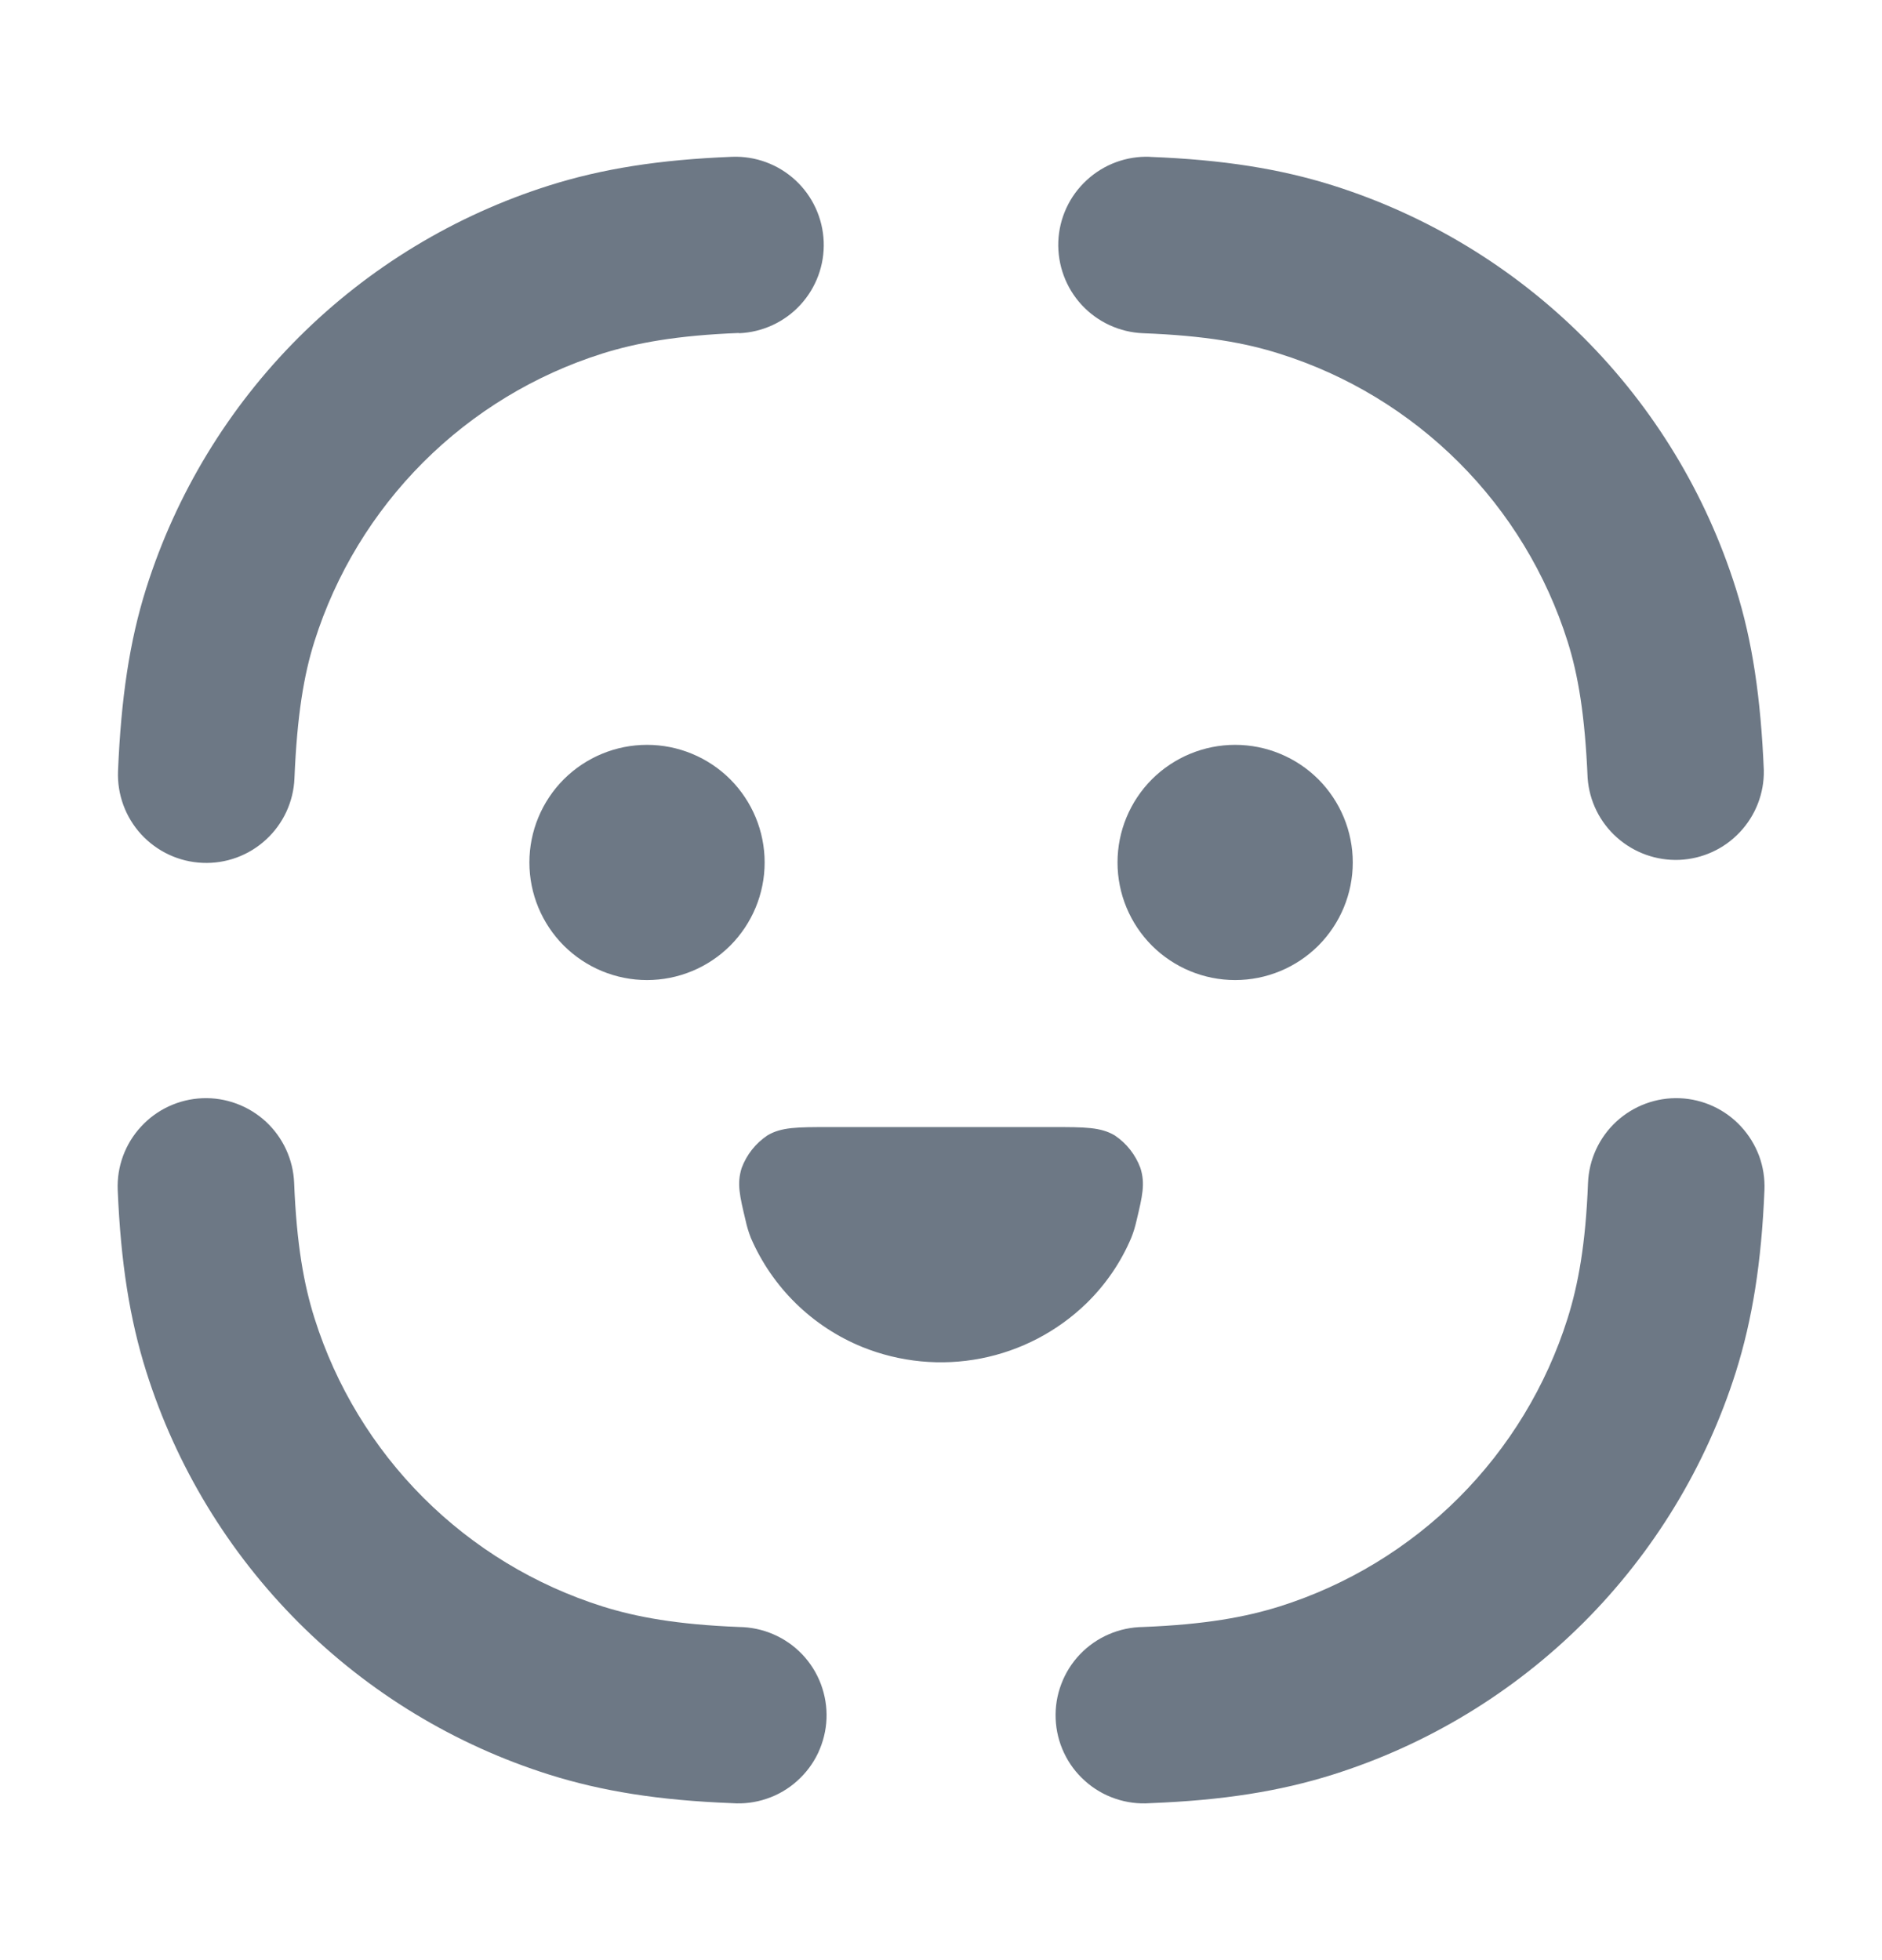 <svg width="24" height="25" viewBox="0 0 24 25" fill="none" xmlns="http://www.w3.org/2000/svg">
<path d="M9.424 4.25C9.722 4.238 10.004 4.108 10.206 3.889C10.409 3.669 10.516 3.378 10.504 3.08C10.492 2.782 10.362 2.5 10.143 2.298C9.923 2.095 9.632 1.988 9.334 2C8.399 2.037 7.676 2.154 7.009 2.364C5.801 2.745 4.703 3.41 3.807 4.305C2.912 5.2 2.245 6.298 1.864 7.505C1.651 8.18 1.544 8.909 1.505 9.833C1.493 10.131 1.599 10.422 1.801 10.642C2.004 10.862 2.285 10.993 2.583 11.005C2.882 11.018 3.173 10.911 3.392 10.709C3.612 10.507 3.743 10.226 3.755 9.927C3.788 9.125 3.875 8.607 4.01 8.181C4.282 7.319 4.758 6.536 5.397 5.896C6.036 5.257 6.82 4.781 7.682 4.509C8.116 4.373 8.633 4.278 9.422 4.247L9.424 4.25ZM14.666 2C14.368 1.988 14.077 2.095 13.858 2.298C13.638 2.5 13.508 2.782 13.496 3.08C13.485 3.378 13.591 3.669 13.794 3.889C13.997 4.108 14.278 4.238 14.576 4.25C15.367 4.28 15.886 4.374 16.316 4.511C17.179 4.782 17.963 5.258 18.603 5.897C19.243 6.536 19.719 7.321 19.991 8.183C20.125 8.607 20.212 9.123 20.246 9.923C20.267 10.215 20.401 10.488 20.62 10.682C20.839 10.877 21.125 10.979 21.417 10.967C21.71 10.954 21.986 10.828 22.187 10.614C22.388 10.401 22.498 10.118 22.493 9.825C22.454 8.906 22.349 8.18 22.136 7.506C21.756 6.299 21.09 5.201 20.195 4.306C19.299 3.411 18.202 2.745 16.994 2.364C16.325 2.154 15.601 2.037 14.666 2.001V2ZM3.751 15.087C3.739 14.789 3.609 14.508 3.39 14.305C3.17 14.103 2.879 13.995 2.581 14.007C2.283 14.019 2.001 14.149 1.799 14.369C1.596 14.588 1.489 14.879 1.501 15.177C1.54 16.107 1.655 16.827 1.865 17.493C2.246 18.701 2.912 19.798 3.807 20.694C4.702 21.589 5.8 22.255 7.007 22.635C7.676 22.845 8.399 22.962 9.334 22.998C9.484 23.009 9.635 22.99 9.778 22.941C9.921 22.893 10.053 22.816 10.165 22.715C10.277 22.615 10.369 22.493 10.433 22.357C10.497 22.22 10.534 22.072 10.54 21.921C10.546 21.771 10.521 21.62 10.468 21.479C10.415 21.338 10.334 21.209 10.23 21.1C10.126 20.991 10.001 20.904 9.862 20.844C9.724 20.784 9.575 20.753 9.424 20.751C8.635 20.72 8.117 20.625 7.684 20.489C6.822 20.217 6.038 19.741 5.399 19.102C4.76 18.463 4.284 17.679 4.012 16.817C3.875 16.385 3.782 15.869 3.751 15.087ZM22.501 15.177C22.507 15.03 22.484 14.882 22.433 14.743C22.381 14.605 22.303 14.477 22.203 14.369C22.103 14.26 21.982 14.172 21.848 14.11C21.714 14.048 21.569 14.013 21.421 14.007C21.122 13.995 20.832 14.103 20.612 14.305C20.393 14.508 20.263 14.789 20.251 15.087C20.221 15.869 20.126 16.385 19.99 16.817C19.718 17.679 19.242 18.463 18.603 19.102C17.964 19.741 17.18 20.217 16.318 20.489C15.884 20.625 15.367 20.72 14.578 20.751C14.427 20.753 14.278 20.784 14.14 20.844C14.001 20.904 13.876 20.991 13.772 21.1C13.668 21.209 13.587 21.338 13.534 21.479C13.48 21.62 13.456 21.771 13.462 21.921C13.468 22.072 13.504 22.22 13.569 22.357C13.633 22.493 13.724 22.615 13.837 22.715C13.949 22.816 14.081 22.893 14.224 22.941C14.366 22.99 14.518 23.009 14.668 22.998C15.601 22.962 16.325 22.845 16.993 22.635C18.201 22.255 19.299 21.589 20.195 20.694C21.09 19.799 21.757 18.701 22.138 17.493C22.346 16.829 22.463 16.107 22.501 15.177ZM9.751 11C9.751 10.602 9.593 10.221 9.312 9.939C9.03 9.658 8.649 9.5 8.251 9.5C7.853 9.5 7.472 9.658 7.19 9.939C6.909 10.221 6.751 10.602 6.751 11C6.751 11.398 6.909 11.779 7.19 12.061C7.472 12.342 7.853 12.5 8.251 12.5C8.649 12.5 9.03 12.342 9.312 12.061C9.593 11.779 9.751 11.398 9.751 11ZM15.751 9.5C16.149 9.5 16.53 9.658 16.812 9.939C17.093 10.221 17.251 10.602 17.251 11C17.251 11.398 17.093 11.779 16.812 12.061C16.53 12.342 16.149 12.5 15.751 12.5C15.353 12.5 14.972 12.342 14.69 12.061C14.409 11.779 14.251 11.398 14.251 11C14.251 10.602 14.409 10.221 14.69 9.939C14.972 9.658 15.353 9.5 15.751 9.5ZM14.215 14.481C14.036 14.375 13.832 14.375 13.426 14.375H10.576C10.169 14.375 9.965 14.375 9.787 14.481C9.636 14.582 9.521 14.727 9.458 14.897C9.395 15.096 9.433 15.252 9.508 15.566C9.524 15.642 9.547 15.716 9.575 15.788C9.848 16.42 10.358 16.92 10.996 17.18C11.476 17.374 12.001 17.425 12.509 17.326C13.017 17.227 13.485 16.982 13.856 16.622C14.101 16.382 14.294 16.1 14.426 15.788C14.455 15.716 14.477 15.642 14.494 15.566C14.569 15.252 14.606 15.096 14.543 14.897C14.48 14.727 14.366 14.582 14.215 14.481Z" fill="#6D7885"/>
</svg>
